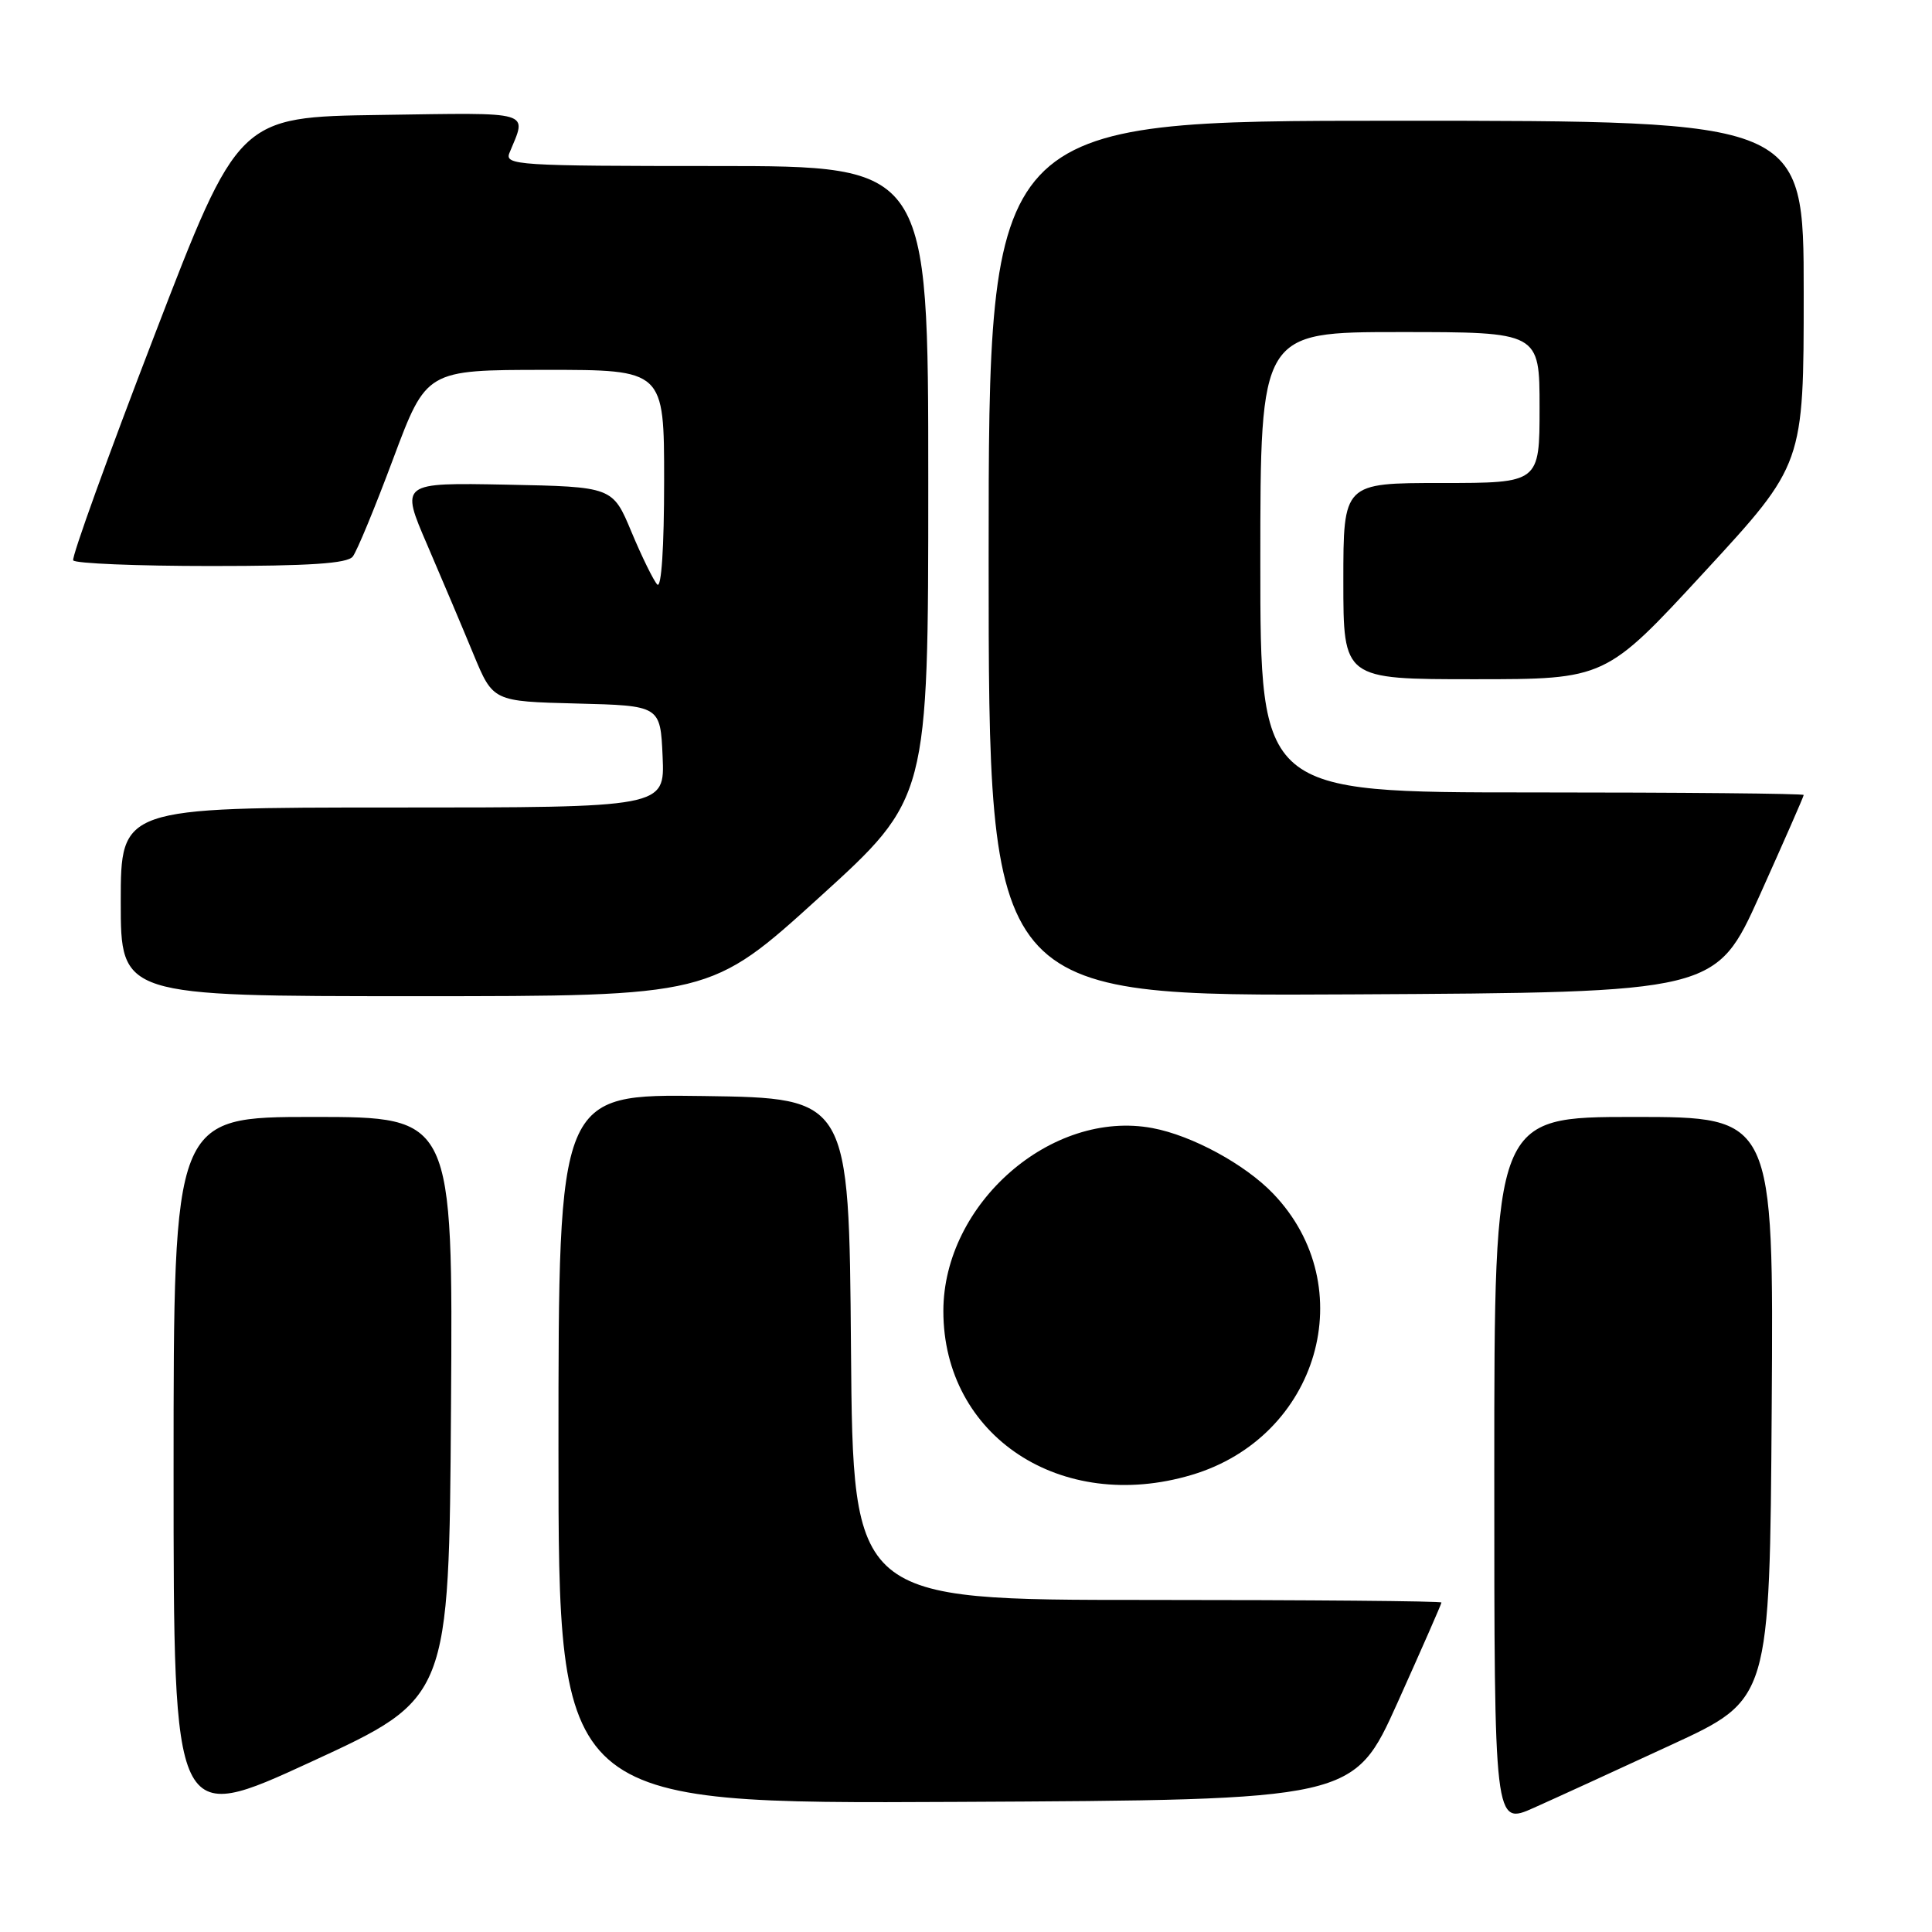 <?xml version="1.0" encoding="UTF-8" standalone="no"?>
<!DOCTYPE svg PUBLIC "-//W3C//DTD SVG 1.1//EN" "http://www.w3.org/Graphics/SVG/1.1/DTD/svg11.dtd" >
<svg xmlns="http://www.w3.org/2000/svg" xmlns:xlink="http://www.w3.org/1999/xlink" version="1.1" viewBox="0 0 256 256">
 <g >
 <path fill="currentColor"
d=" M 59.76 186.52 C 60.02 148.00 60.02 148.00 41.51 148.00 C 23.00 148.00 23.00 148.00 23.00 194.92 C 23.00 241.85 23.00 241.85 41.25 233.44 C 59.50 225.03 59.50 225.03 59.76 186.52 Z  M 221.50 231.18 C 234.50 225.18 234.50 225.18 234.76 186.59 C 235.02 148.00 235.02 148.00 216.51 148.00 C 198.00 148.00 198.00 148.00 198.00 194.94 C 198.00 241.89 198.00 241.89 203.25 239.54 C 206.14 238.25 214.35 234.49 221.50 231.18 Z  M 185.19 225.59 C 188.38 218.49 191.00 212.53 191.00 212.34 C 191.00 212.15 173.46 212.00 152.01 212.00 C 113.03 212.00 113.03 212.00 112.76 178.75 C 112.50 145.50 112.50 145.50 93.25 145.23 C 74.00 144.96 74.00 144.96 74.00 191.99 C 74.00 239.02 74.00 239.02 126.69 238.76 C 179.37 238.50 179.37 238.50 185.19 225.59 Z  M 157.88 195.44 C 174.74 190.44 180.53 170.50 168.70 158.16 C 164.97 154.27 157.95 150.46 152.72 149.48 C 139.33 146.96 125.00 159.50 125.00 173.73 C 125.00 190.29 140.58 200.58 157.88 195.44 Z  M 108.57 118.90 C 123.00 105.80 123.00 105.80 123.00 63.90 C 123.00 22.00 123.00 22.00 94.89 22.00 C 68.52 22.00 66.83 21.89 67.51 20.25 C 69.83 14.61 70.92 14.93 50.42 15.23 C 31.59 15.50 31.59 15.50 20.44 44.50 C 14.30 60.45 9.47 73.84 9.70 74.25 C 9.93 74.66 18.14 75.00 27.94 75.00 C 41.00 75.00 46.02 74.67 46.74 73.75 C 47.29 73.06 49.70 67.22 52.11 60.76 C 56.50 49.02 56.50 49.02 72.25 49.01 C 88.00 49.00 88.00 49.00 88.00 63.70 C 88.00 72.52 87.64 78.02 87.09 77.45 C 86.60 76.93 85.06 73.80 83.68 70.50 C 81.18 64.50 81.18 64.50 67.12 64.22 C 53.05 63.95 53.05 63.95 56.62 72.22 C 58.58 76.78 61.34 83.30 62.75 86.72 C 65.33 92.94 65.33 92.94 76.41 93.22 C 87.50 93.50 87.50 93.50 87.80 100.25 C 88.09 107.00 88.09 107.00 52.05 107.00 C 16.00 107.00 16.00 107.00 16.00 119.50 C 16.00 132.00 16.00 132.00 55.07 132.00 C 94.14 132.00 94.14 132.00 108.57 118.90 Z  M 233.19 118.59 C 236.38 111.49 239.00 105.53 239.00 105.34 C 239.00 105.15 222.80 105.00 203.00 105.00 C 167.00 105.00 167.00 105.00 167.00 74.50 C 167.00 44.00 167.00 44.00 185.50 44.00 C 204.00 44.00 204.00 44.00 204.00 54.00 C 204.00 64.00 204.00 64.00 191.00 64.00 C 178.00 64.00 178.00 64.00 178.00 77.00 C 178.00 90.00 178.00 90.00 195.37 90.00 C 212.74 90.00 212.74 90.00 225.87 75.76 C 239.00 61.52 239.00 61.52 239.00 38.76 C 239.00 16.00 239.00 16.00 185.00 16.00 C 131.00 16.00 131.00 16.00 131.00 74.01 C 131.00 132.02 131.00 132.02 179.19 131.76 C 227.37 131.50 227.37 131.50 233.19 118.59 Z "/>
</g>
</svg>